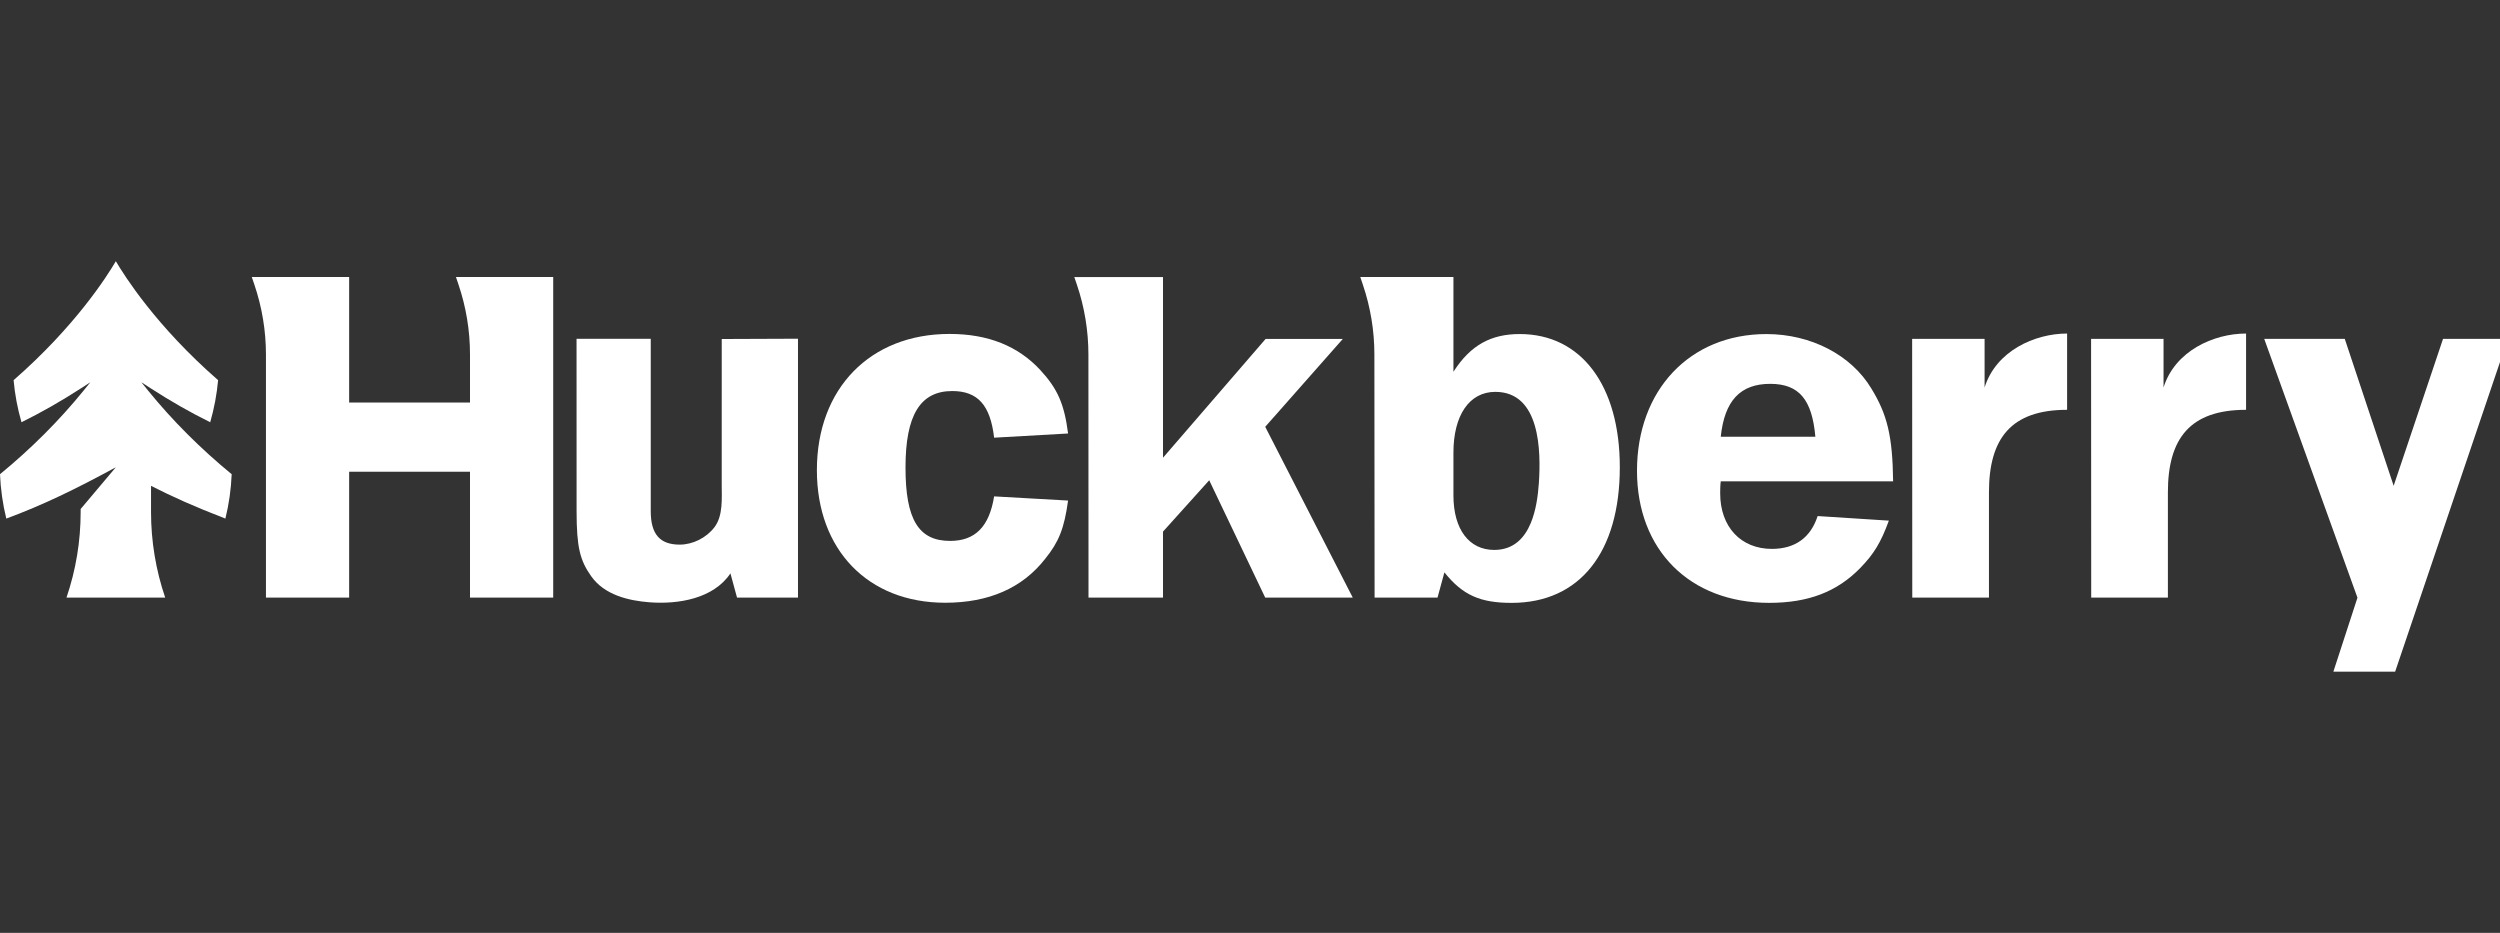 <svg width="134" height="50" viewBox="0 0 134 50" fill="none" xmlns="http://www.w3.org/2000/svg">
<rect x="0" y="0" width="134" height="50" fill="#333333" stroke="none"/>
<g clip-path="url(#clip0_668_233)">
<path fill-rule="evenodd" clip-rule="evenodd" d="M24.573 15.246C24.983 16.454 25.192 17.721 25.192 18.997V21.577H18.714V14.846H13.495L13.631 15.245C14.044 16.457 14.255 17.729 14.255 19.01V32.031H18.714V25.284H25.192V32.031H29.652V14.846H24.438L24.573 15.246Z" fill="white"/>
<path fill-rule="evenodd" clip-rule="evenodd" d="M51.041 20.96C52.411 20.96 53.082 21.719 53.285 23.46L57.249 23.235C57.045 21.662 56.695 20.848 55.763 19.837C54.568 18.546 52.965 17.899 50.895 17.899C46.641 17.899 43.785 20.82 43.785 25.202C43.785 29.471 46.524 32.307 50.662 32.307C52.994 32.307 54.801 31.521 56.025 29.948C56.753 29.049 57.045 28.319 57.249 26.83L53.285 26.606C53.023 28.235 52.265 28.993 50.925 28.993C49.234 28.993 48.535 27.842 48.535 25.061C48.535 22.253 49.322 20.96 51.041 20.96Z" fill="white"/>
<path fill-rule="evenodd" clip-rule="evenodd" d="M38.684 25.974C38.684 26.706 38.764 27.634 38.299 28.253C37.87 28.822 37.141 29.192 36.43 29.192C35.359 29.192 34.88 28.621 34.88 27.398V18.16H30.903L30.905 27.398C30.905 29.354 31.093 30.04 31.685 30.882C32.389 31.884 33.675 32.198 34.829 32.284C36.347 32.397 38.238 32.097 39.151 30.734C39.299 31.285 39.479 31.949 39.505 32.033H42.772V18.155L38.685 18.171L38.684 25.974Z" fill="white"/>
<path fill-rule="evenodd" clip-rule="evenodd" d="M71.976 18.166H67.837C67.837 18.166 62.629 24.197 62.337 24.534V14.849H57.582L57.722 15.259C58.13 16.463 58.338 17.728 58.339 18.999L58.344 32.033H62.337V28.494L64.814 25.742L67.816 32.033H72.509L67.816 22.877L71.976 18.166Z" fill="white"/>
<path fill-rule="evenodd" clip-rule="evenodd" d="M106.374 20.77V18.165H102.491L102.498 32.033H106.608V26.387C106.608 23.498 107.795 21.966 110.797 21.966V17.878C109.054 17.878 106.983 18.813 106.374 20.77Z" fill="white"/>
<path fill-rule="evenodd" clip-rule="evenodd" d="M115.966 20.77V18.165H112.082L112.089 32.033H116.199V26.387C116.199 23.498 117.387 21.966 120.389 21.966V17.878C118.646 17.878 116.575 18.813 115.966 20.77Z" fill="white"/>
<path fill-rule="evenodd" clip-rule="evenodd" d="M130.946 18.165L128.3 26.039L125.68 18.165H121.363L126.36 32.036L125.069 36H128.38C128.762 34.873 133.789 20.027 134.42 18.165H130.946Z" fill="white"/>
<path fill-rule="evenodd" clip-rule="evenodd" d="M82.483 25.893C82.437 26.564 82.33 27.362 82.05 28.035C81.711 28.848 81.123 29.476 80.09 29.476C78.749 29.476 77.904 28.381 77.904 26.556V24.262C77.904 22.268 78.749 21.004 80.149 21.004C82.558 21.004 82.599 24.173 82.483 25.893ZM81.46 17.905C79.956 17.905 78.836 18.466 77.904 19.927V14.848H72.911L73.05 15.261C73.458 16.464 73.667 17.727 73.667 18.997L73.678 32.032H77.051C77.06 32.016 77.258 31.282 77.42 30.679C78.408 31.912 79.353 32.314 81.023 32.314C84.665 32.314 86.822 29.617 86.822 25.039C86.822 20.658 84.753 17.905 81.46 17.905Z" fill="white"/>
<path fill-rule="evenodd" clip-rule="evenodd" d="M94.884 20.574C96.428 20.574 97.128 21.416 97.303 23.41H92.232C92.436 21.472 93.281 20.574 94.884 20.574ZM101.471 25.798C101.442 23.354 101.149 22.203 100.305 20.826C99.227 19.029 97.069 17.906 94.68 17.906C90.571 17.906 87.743 20.91 87.743 25.236C87.743 29.477 90.571 32.313 94.825 32.313C96.924 32.313 98.469 31.724 99.722 30.432C100.433 29.696 100.811 29.092 101.243 27.906L97.425 27.661C97.057 28.804 96.228 29.421 94.972 29.421C93.31 29.421 92.202 28.241 92.202 26.444C92.202 26.331 92.202 26.023 92.232 25.798H101.471Z" fill="white"/>
<path fill-rule="evenodd" clip-rule="evenodd" d="M7.941 20.939L7.575 20.488L8.062 20.803C9.129 21.494 10.206 22.109 11.267 22.632C11.48 21.893 11.622 21.135 11.69 20.377C8.367 17.477 6.664 14.778 6.209 14C5.755 14.778 4.051 17.477 0.729 20.377C0.796 21.135 0.938 21.893 1.152 22.632C2.212 22.109 3.29 21.494 4.357 20.803L4.843 20.488L4.478 20.939C3.18 22.536 1.675 24.044 0 25.418C0.033 26.218 0.146 27.017 0.338 27.796C2.315 27.064 4.052 26.217 6.208 25.046L4.323 27.283V27.445C4.323 29.005 4.067 30.554 3.564 32.031H8.854C8.352 30.554 8.095 29.005 8.095 27.445V26.041C9.21 26.61 10.393 27.145 12.081 27.796C12.273 27.017 12.386 26.218 12.418 25.418C10.744 24.044 9.237 22.536 7.941 20.939Z" fill="white"/>
</g>
<defs>
<clipPath id="clip0_668_233">
<rect width="134" height="50" fill="white"/>
</clipPath>
</defs>
</svg>
